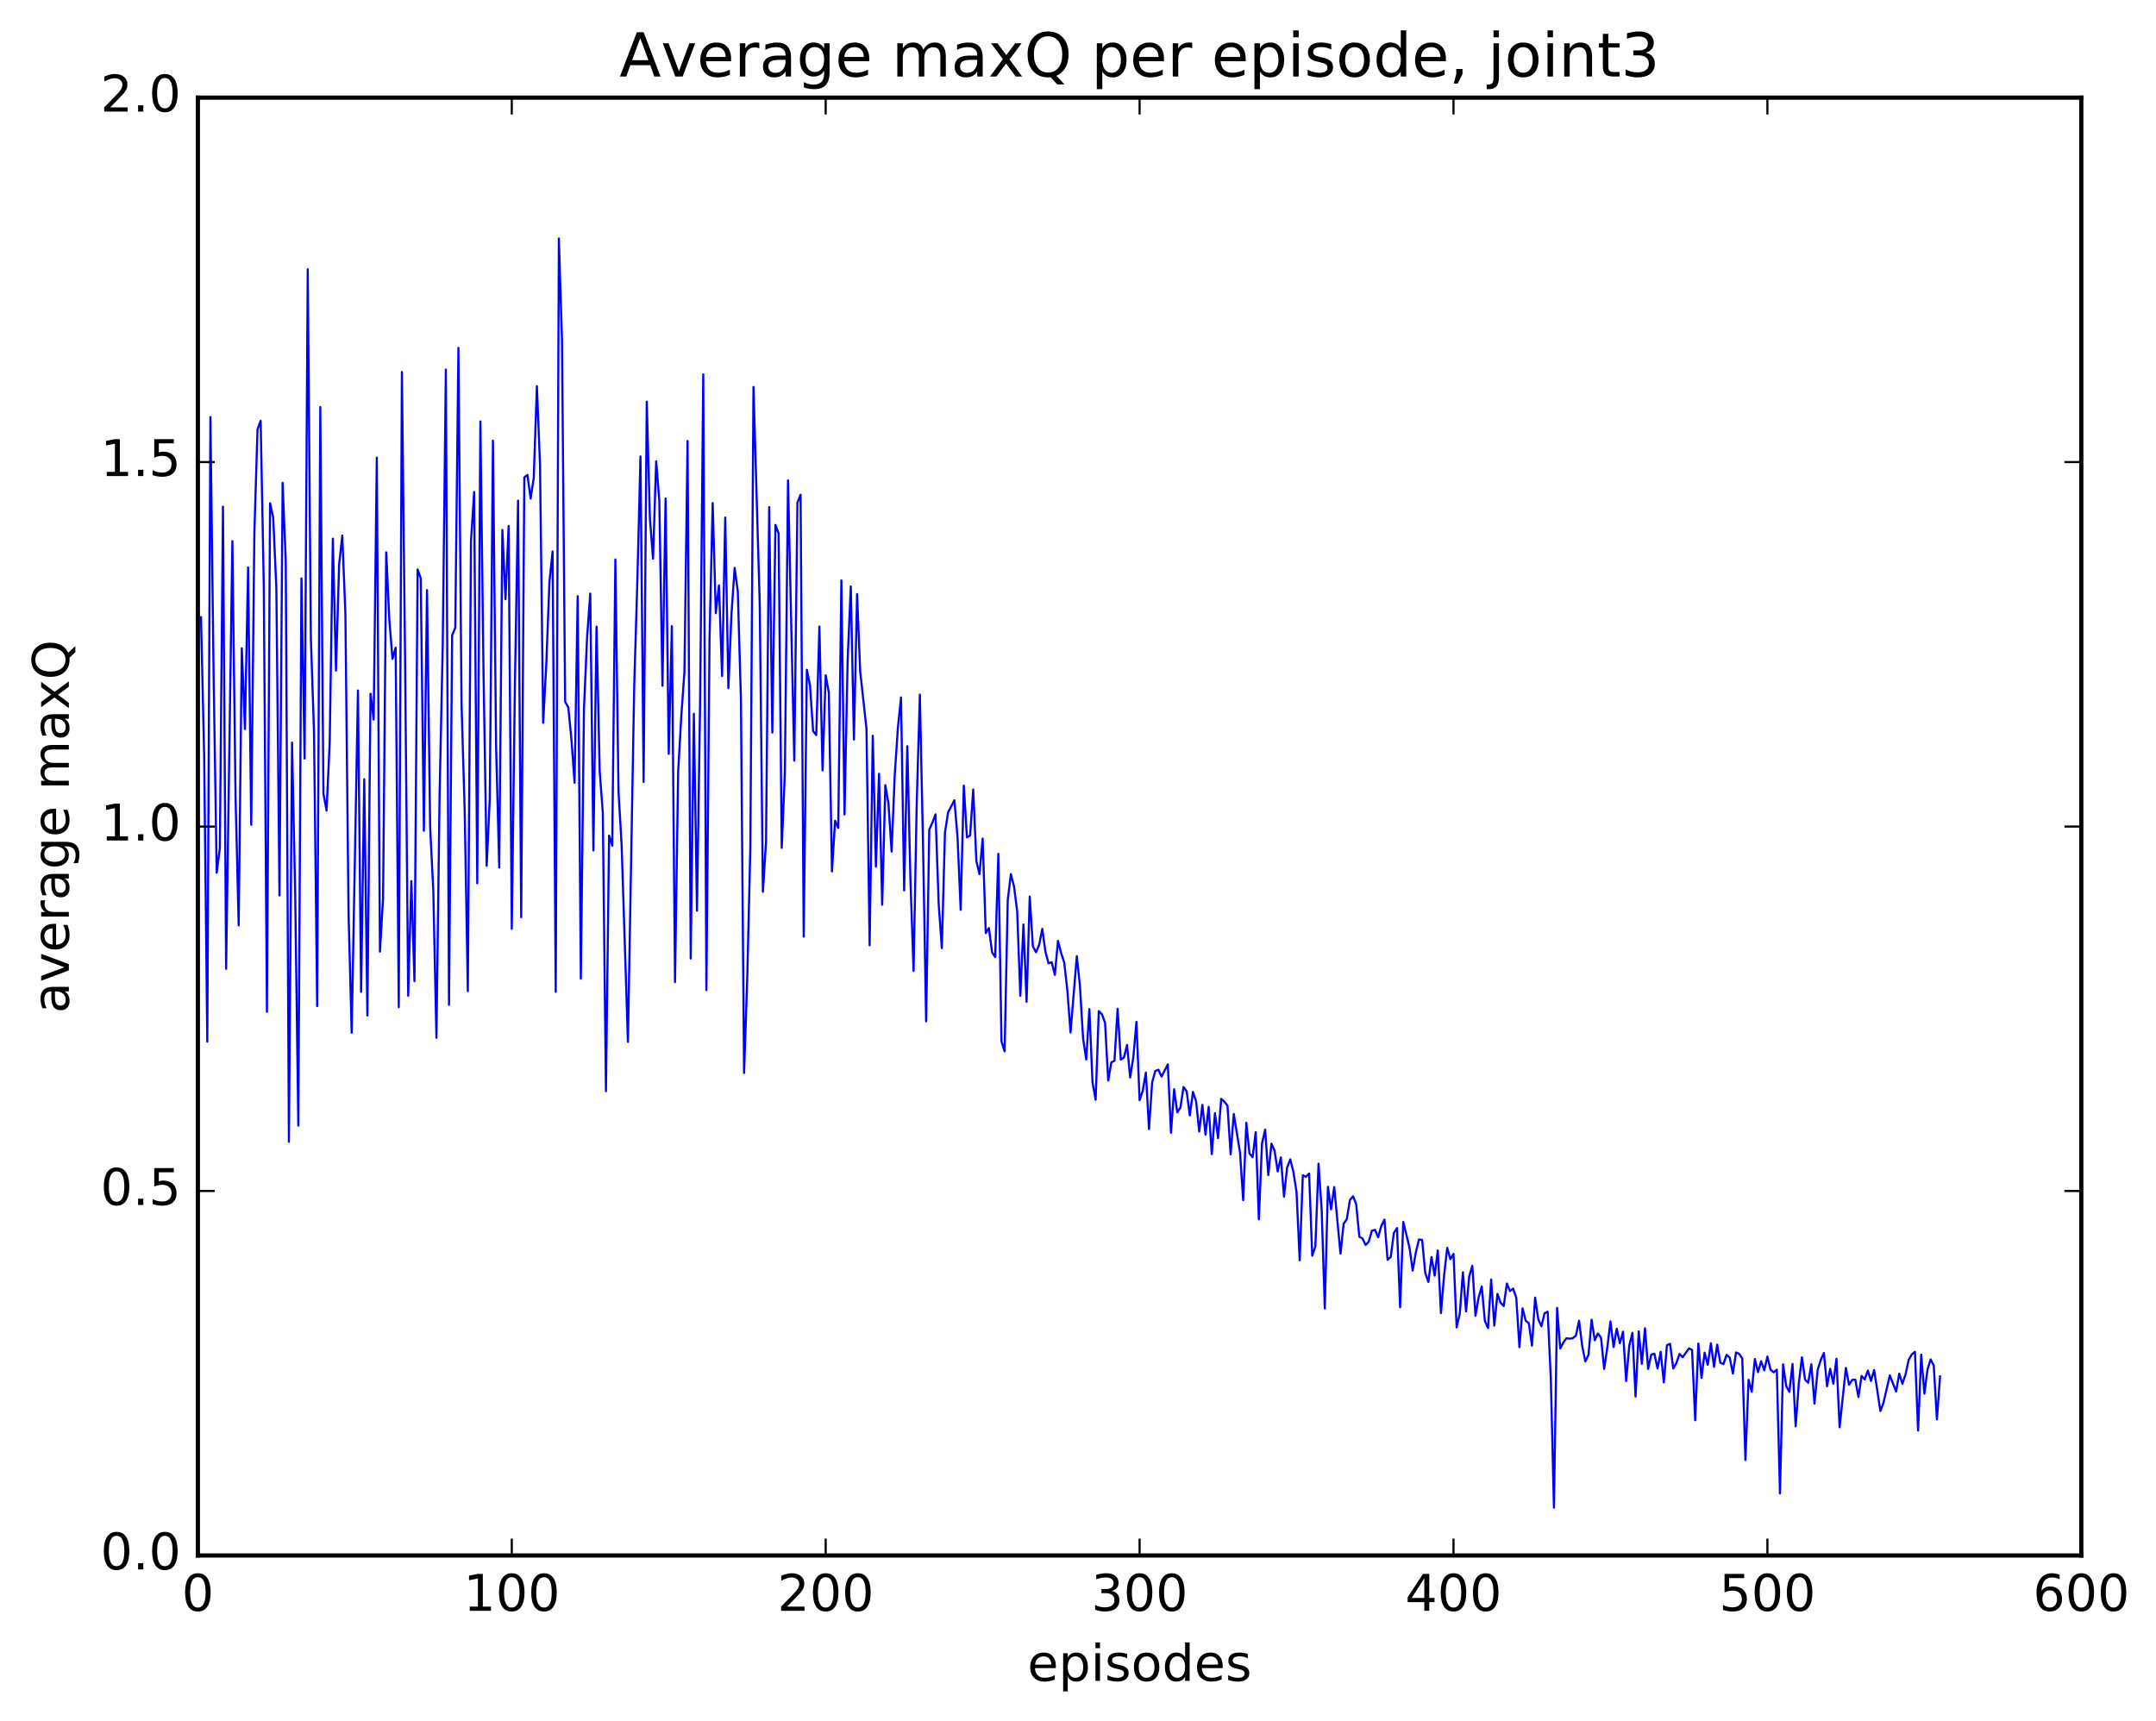 <?xml version="1.0" encoding="utf-8" standalone="no"?>
<!DOCTYPE svg PUBLIC "-//W3C//DTD SVG 1.1//EN"
  "http://www.w3.org/Graphics/SVG/1.1/DTD/svg11.dtd">
<!-- Created with matplotlib (http://matplotlib.org/) -->
<svg height="408pt" version="1.1" viewBox="0 0 511 408" width="511pt" xmlns="http://www.w3.org/2000/svg" xmlns:xlink="http://www.w3.org/1999/xlink">
 <defs>
  <style type="text/css">
*{stroke-linecap:butt;stroke-linejoin:round;stroke-miterlimit:100000;}
  </style>
 </defs>
 <g id="figure_1">
  <g id="patch_1">
   <path d="M 0 408.169 
L 511.95 408.169 
L 511.95 0 
L 0 0 
z
" style="fill:#ffffff;"/>
  </g>
  <g id="axes_1">
   <g id="patch_2">
    <path d="M 46.898 368.742 
L 493.298 368.742 
L 493.298 23.142 
L 46.898 23.142 
z
" style="fill:#ffffff;"/>
   </g>
   <g id="line2d_1">
    <path clip-path="url(#pf69f34d269)" d="M 47.642 146.33 
L 48.386 178.933 
L 49.13 246.924 
L 49.873 98.875 
L 50.617 159.076 
L 51.361 206.892 
L 52.105 201.036 
L 52.849 120.111 
L 53.593 229.669 
L 55.081 128.274 
L 55.825 188.887 
L 56.569 219.373 
L 57.313 153.695 
L 58.057 172.813 
L 58.801 134.519 
L 59.545 195.517 
L 60.289 126.192 
L 61.033 101.799 
L 61.778 99.75 
L 62.522 138.861 
L 63.266 239.878 
L 64.01 119.295 
L 64.754 122.714 
L 65.498 139.392 
L 66.242 212.263 
L 66.986 114.46 
L 67.73 133.078 
L 68.474 270.671 
L 69.218 176.041 
L 69.962 211.621 
L 70.706 266.846 
L 71.45 137.107 
L 72.194 179.827 
L 72.938 63.842 
L 73.681 151.358 
L 74.425 173.43 
L 75.169 238.519 
L 75.913 96.504 
L 76.657 188.18 
L 77.401 192.155 
L 78.145 175.984 
L 78.889 127.7 
L 79.633 158.97 
L 80.377 133.853 
L 81.121 126.954 
L 81.865 145.491 
L 82.609 216.428 
L 83.353 244.811 
L 84.841 163.69 
L 85.585 235.141 
L 86.329 184.731 
L 87.073 240.743 
L 87.817 164.462 
L 88.561 170.582 
L 89.305 108.48 
L 90.049 225.588 
L 90.793 212.912 
L 91.537 130.933 
L 92.281 147.032 
L 93.025 156.181 
L 93.769 153.518 
L 94.513 238.751 
L 95.257 88.182 
L 96.001 155.445 
L 96.746 236.052 
L 97.49 208.863 
L 98.234 232.6 
L 98.978 134.979 
L 99.722 137.109 
L 100.466 196.919 
L 101.21 139.901 
L 101.954 196.139 
L 102.698 211.183 
L 103.442 246.029 
L 104.186 188.65 
L 104.93 153.092 
L 105.674 87.606 
L 106.418 238.203 
L 107.162 150.601 
L 107.906 148.822 
L 108.65 82.471 
L 109.394 167.035 
L 110.138 192.273 
L 110.882 234.946 
L 111.626 128.381 
L 112.37 116.621 
L 113.114 209.383 
L 113.858 99.904 
L 114.602 159.463 
L 115.346 205.24 
L 116.09 189.212 
L 116.834 104.464 
L 117.578 176.707 
L 118.322 205.659 
L 119.066 125.632 
L 119.809 142.047 
L 120.553 124.662 
L 121.297 220.19 
L 122.041 162.185 
L 122.785 118.681 
L 123.529 217.422 
L 124.273 113.165 
L 125.017 112.588 
L 125.761 118.186 
L 126.505 113.316 
L 127.249 91.558 
L 127.993 110.187 
L 128.738 171.36 
L 129.482 157.39 
L 130.226 137.926 
L 130.97 130.718 
L 131.714 235.134 
L 132.458 56.538 
L 133.202 80.647 
L 133.946 166.376 
L 134.69 167.661 
L 135.434 175.245 
L 136.178 185.562 
L 136.922 141.328 
L 137.666 232.011 
L 138.41 167.972 
L 139.154 150.965 
L 139.898 140.71 
L 140.642 201.599 
L 141.386 148.543 
L 142.13 182.726 
L 142.874 192.744 
L 143.618 258.67 
L 144.362 198.088 
L 145.106 200.474 
L 145.85 132.633 
L 146.594 187.651 
L 147.338 200.418 
L 148.826 246.978 
L 150.314 162.834 
L 151.058 137.804 
L 151.802 108.197 
L 152.546 185.364 
L 153.29 95.204 
L 154.034 122.916 
L 154.778 132.452 
L 155.522 109.344 
L 156.266 118.707 
L 157.01 162.579 
L 157.754 118.166 
L 158.498 178.714 
L 159.242 148.441 
L 159.986 232.813 
L 160.73 182.938 
L 161.474 169.806 
L 162.218 159.292 
L 162.962 104.526 
L 163.706 227.231 
L 164.45 169.201 
L 165.194 215.886 
L 165.938 165.979 
L 166.681 88.749 
L 167.425 234.726 
L 168.169 151.421 
L 168.913 119.245 
L 169.657 145.36 
L 170.401 138.765 
L 171.145 160.267 
L 171.889 122.681 
L 172.633 163.149 
L 173.377 145.413 
L 174.121 134.632 
L 174.865 140.177 
L 175.609 165.674 
L 176.353 254.351 
L 177.097 232.261 
L 177.841 200.992 
L 178.585 91.732 
L 180.073 143.348 
L 180.817 211.421 
L 181.561 199.611 
L 182.305 120.213 
L 183.049 173.655 
L 183.793 124.446 
L 184.537 126.418 
L 185.281 200.992 
L 186.025 183.132 
L 186.769 113.873 
L 188.257 180.3 
L 189.001 119.15 
L 189.745 117.282 
L 190.489 222.05 
L 191.233 158.764 
L 191.977 162.449 
L 192.721 173.317 
L 193.465 174.262 
L 194.209 148.515 
L 194.953 182.637 
L 195.697 160.079 
L 196.441 164.191 
L 197.185 206.578 
L 197.929 194.571 
L 198.673 196.269 
L 199.417 137.593 
L 200.161 193.092 
L 200.905 156.336 
L 201.649 139.024 
L 202.393 175.305 
L 203.137 140.817 
L 203.881 159.207 
L 205.369 172.759 
L 206.113 224.085 
L 206.857 174.405 
L 207.601 205.444 
L 208.345 183.424 
L 209.089 214.461 
L 209.833 186.125 
L 210.577 190.486 
L 211.321 201.879 
L 212.065 183.714 
L 212.81 172.535 
L 213.554 165.34 
L 214.298 211.083 
L 215.042 176.895 
L 215.786 208.529 
L 216.53 230.172 
L 217.274 190.493 
L 218.018 164.646 
L 218.762 199.633 
L 219.506 242.119 
L 220.25 196.669 
L 220.994 195.006 
L 221.738 193.057 
L 222.482 214.346 
L 223.226 224.765 
L 223.97 197.364 
L 224.714 192.584 
L 226.202 189.711 
L 226.946 198.413 
L 227.69 215.683 
L 228.434 186.228 
L 229.178 198.518 
L 229.922 198.073 
L 230.666 187.15 
L 231.41 204.129 
L 232.154 207.234 
L 232.898 198.795 
L 233.642 221.204 
L 234.386 220.002 
L 235.13 225.754 
L 235.874 226.87 
L 236.618 202.397 
L 237.362 246.844 
L 238.106 249.242 
L 238.85 213.35 
L 239.594 207.214 
L 240.338 210.157 
L 241.082 215.992 
L 241.826 236.061 
L 242.57 219.156 
L 243.314 237.507 
L 244.058 212.555 
L 244.802 224.345 
L 245.546 225.734 
L 246.29 224.002 
L 247.034 220.197 
L 247.778 225.583 
L 248.522 228.373 
L 249.266 228.091 
L 250.01 231.104 
L 250.754 223.024 
L 251.498 225.913 
L 252.242 228.201 
L 252.986 234.913 
L 253.73 244.749 
L 255.218 226.663 
L 255.962 233.737 
L 256.705 246.197 
L 257.45 251.175 
L 258.193 239.209 
L 258.938 256.541 
L 259.682 260.706 
L 260.425 239.694 
L 261.17 240.453 
L 261.913 242.448 
L 262.658 256.165 
L 263.401 251.848 
L 264.146 251.457 
L 264.889 239.15 
L 265.634 251.18 
L 266.377 250.738 
L 267.122 247.706 
L 267.865 255.42 
L 268.61 250.624 
L 269.353 242.248 
L 270.098 260.807 
L 270.841 258.599 
L 271.586 254.265 
L 272.329 267.65 
L 273.074 256.581 
L 273.817 253.898 
L 274.562 253.599 
L 275.305 255.212 
L 276.793 252.309 
L 277.538 268.541 
L 278.281 258.204 
L 279.026 263.688 
L 279.769 262.573 
L 280.514 257.694 
L 281.257 258.715 
L 282.002 264.41 
L 282.745 258.849 
L 283.49 261.077 
L 284.233 268.239 
L 284.978 261.915 
L 285.721 268.994 
L 286.466 262.398 
L 287.209 273.604 
L 287.954 263.884 
L 288.697 269.808 
L 289.442 260.487 
L 290.185 261.168 
L 290.93 262.108 
L 291.673 273.647 
L 292.418 264.08 
L 293.906 273.26 
L 294.649 284.504 
L 295.394 266.16 
L 296.137 273.443 
L 296.882 274.33 
L 297.625 268.372 
L 298.37 289.062 
L 299.113 271.075 
L 299.858 267.791 
L 300.601 278.568 
L 301.346 271.119 
L 302.089 272.765 
L 302.834 277.701 
L 303.577 274.368 
L 304.322 283.676 
L 305.065 276.77 
L 305.81 274.835 
L 306.553 277.82 
L 307.298 282.612 
L 308.041 298.756 
L 308.786 278.605 
L 309.529 278.973 
L 310.274 278.193 
L 311.017 297.684 
L 311.762 295.473 
L 312.505 275.854 
L 313.25 286.757 
L 313.993 310.18 
L 314.738 281.338 
L 315.481 286.675 
L 316.226 281.4 
L 317.714 297.199 
L 318.457 290.121 
L 319.202 289.039 
L 319.945 284.495 
L 320.69 283.585 
L 321.433 285.452 
L 322.178 293.173 
L 322.921 293.593 
L 323.666 295.144 
L 324.409 294.356 
L 325.154 291.755 
L 325.897 291.543 
L 326.642 293.296 
L 327.385 290.64 
L 328.13 289.107 
L 328.873 298.662 
L 329.618 297.987 
L 330.361 292.292 
L 331.106 291.119 
L 331.849 309.897 
L 332.594 289.655 
L 334.082 295.835 
L 334.825 301.207 
L 335.57 296.924 
L 336.313 293.824 
L 337.058 293.937 
L 337.801 301.758 
L 338.546 303.895 
L 339.289 298.002 
L 340.034 302.402 
L 340.777 296.428 
L 341.522 311.293 
L 342.265 302.384 
L 343.01 295.796 
L 343.753 298.5 
L 344.498 297.248 
L 345.241 314.674 
L 345.986 311.43 
L 346.729 301.611 
L 347.474 310.885 
L 348.217 302.605 
L 348.962 300.061 
L 349.705 311.914 
L 350.45 307.605 
L 351.193 304.972 
L 351.938 313.154 
L 352.682 314.819 
L 353.425 303.329 
L 354.17 314.258 
L 354.913 306.727 
L 355.658 308.814 
L 356.401 309.611 
L 357.146 304.268 
L 357.889 306.067 
L 358.634 305.478 
L 359.377 307.667 
L 360.122 319.369 
L 360.865 310.158 
L 361.61 313.091 
L 362.353 313.674 
L 363.098 319.012 
L 363.841 307.612 
L 364.586 312.732 
L 365.329 314.405 
L 366.074 311.34 
L 366.817 310.943 
L 367.562 326.698 
L 368.305 357.406 
L 369.05 310.049 
L 369.793 319.667 
L 370.538 318.237 
L 371.281 317.241 
L 372.026 317.354 
L 372.769 317.224 
L 373.514 316.604 
L 374.257 313.093 
L 375.002 319.115 
L 375.745 322.749 
L 376.49 321.2 
L 377.233 312.867 
L 377.978 317.727 
L 378.721 316.123 
L 379.466 317.122 
L 380.209 324.508 
L 380.954 319.439 
L 381.697 313.259 
L 382.442 319.343 
L 383.185 315.008 
L 383.93 318.454 
L 384.673 315.688 
L 385.418 327.392 
L 386.161 318.966 
L 386.906 315.968 
L 387.649 331.064 
L 388.394 315.612 
L 389.137 323.298 
L 389.882 314.893 
L 390.625 324.512 
L 391.37 321.116 
L 392.113 320.923 
L 392.858 324.409 
L 393.601 320.457 
L 394.346 327.729 
L 395.089 318.885 
L 395.834 318.573 
L 396.577 324.425 
L 397.322 323.147 
L 398.065 320.972 
L 398.81 321.744 
L 400.298 319.658 
L 401.041 320.011 
L 401.786 336.677 
L 402.529 318.495 
L 403.274 326.635 
L 404.017 320.663 
L 404.762 323.541 
L 405.505 318.433 
L 406.25 324.011 
L 406.993 318.753 
L 407.738 323.045 
L 408.481 323.354 
L 409.226 321.175 
L 409.969 321.849 
L 410.714 325.624 
L 411.457 320.619 
L 412.202 320.938 
L 412.945 322.051 
L 413.69 346.103 
L 414.433 327.101 
L 415.178 329.939 
L 415.921 322.17 
L 416.666 325.28 
L 417.409 322.707 
L 418.154 324.85 
L 418.897 321.583 
L 419.642 324.695 
L 420.385 325.325 
L 421.13 324.689 
L 421.873 354.042 
L 422.618 323.432 
L 423.361 328.602 
L 424.106 329.975 
L 424.849 323.333 
L 425.594 338.125 
L 426.337 327.965 
L 427.082 321.745 
L 427.825 327.04 
L 428.57 327.806 
L 429.313 323.408 
L 430.058 332.739 
L 430.801 324.774 
L 431.546 322.406 
L 432.289 320.717 
L 433.034 328.624 
L 433.777 324.478 
L 434.522 328.02 
L 435.265 322.107 
L 436.01 338.342 
L 437.498 324.286 
L 438.241 328.274 
L 438.986 327.132 
L 439.729 327.044 
L 440.474 331.18 
L 441.217 326.175 
L 441.962 327.016 
L 442.705 324.89 
L 443.45 327.372 
L 444.193 324.774 
L 445.682 334.495 
L 446.425 332.491 
L 447.913 326.035 
L 449.401 329.889 
L 450.146 325.616 
L 450.889 328.056 
L 451.634 325.83 
L 452.377 322.376 
L 453.122 321.081 
L 453.865 320.467 
L 454.61 339.146 
L 455.353 321.125 
L 456.098 330.385 
L 456.841 324.69 
L 457.586 322.246 
L 458.329 323.731 
L 459.074 336.484 
L 459.817 326.287 
L 459.817 326.287 
" style="fill:none;stroke:#0000ff;stroke-linecap:square;stroke-width:0.5;"/>
   </g>
   <g id="patch_3">
    <path d="M 46.898 368.742 
L 46.898 23.142 
" style="fill:none;stroke:#000000;stroke-linecap:square;stroke-linejoin:miter;"/>
   </g>
   <g id="patch_4">
    <path d="M 493.298 368.742 
L 493.298 23.142 
" style="fill:none;stroke:#000000;stroke-linecap:square;stroke-linejoin:miter;"/>
   </g>
   <g id="patch_5">
    <path d="M 46.898 368.742 
L 493.298 368.742 
" style="fill:none;stroke:#000000;stroke-linecap:square;stroke-linejoin:miter;"/>
   </g>
   <g id="patch_6">
    <path d="M 46.898 23.142 
L 493.298 23.142 
" style="fill:none;stroke:#000000;stroke-linecap:square;stroke-linejoin:miter;"/>
   </g>
   <g id="matplotlib.axis_1">
    <g id="xtick_1">
     <g id="line2d_2">
      <defs>
       <path d="M 0 0 
L 0 -4 
" id="m9d87db757b" style="stroke:#000000;stroke-width:0.5;"/>
      </defs>
      <g>
       <use style="stroke:#000000;stroke-width:0.5;" x="46.898" xlink:href="#m9d87db757b" y="368.742"/>
      </g>
     </g>
     <g id="line2d_3">
      <defs>
       <path d="M 0 0 
L 0 4 
" id="m8c5d1de05a" style="stroke:#000000;stroke-width:0.5;"/>
      </defs>
      <g>
       <use style="stroke:#000000;stroke-width:0.5;" x="46.898" xlink:href="#m8c5d1de05a" y="23.142"/>
      </g>
     </g>
     <g id="text_1">
      <!-- 0 -->
      <defs>
       <path d="M 31.781 66.406 
Q 24.172 66.406 20.328 58.906 
Q 16.5 51.422 16.5 36.375 
Q 16.5 21.391 20.328 13.891 
Q 24.172 6.391 31.781 6.391 
Q 39.453 6.391 43.281 13.891 
Q 47.125 21.391 47.125 36.375 
Q 47.125 51.422 43.281 58.906 
Q 39.453 66.406 31.781 66.406 
M 31.781 74.219 
Q 44.047 74.219 50.516 64.516 
Q 56.984 54.828 56.984 36.375 
Q 56.984 17.969 50.516 8.266 
Q 44.047 -1.422 31.781 -1.422 
Q 19.531 -1.422 13.062 8.266 
Q 6.594 17.969 6.594 36.375 
Q 6.594 54.828 13.062 64.516 
Q 19.531 74.219 31.781 74.219 
" id="BitstreamVeraSans-Roman-30"/>
      </defs>
      <g transform="translate(43.08 381.86)scale(0.12 -0.12)">
       <use xlink:href="#BitstreamVeraSans-Roman-30"/>
      </g>
     </g>
    </g>
    <g id="xtick_2">
     <g id="line2d_4">
      <g>
       <use style="stroke:#000000;stroke-width:0.5;" x="121.297" xlink:href="#m9d87db757b" y="368.742"/>
      </g>
     </g>
     <g id="line2d_5">
      <g>
       <use style="stroke:#000000;stroke-width:0.5;" x="121.297" xlink:href="#m8c5d1de05a" y="23.142"/>
      </g>
     </g>
     <g id="text_2">
      <!-- 100 -->
      <defs>
       <path d="M 12.406 8.297 
L 28.516 8.297 
L 28.516 63.922 
L 10.984 60.406 
L 10.984 69.391 
L 28.422 72.906 
L 38.281 72.906 
L 38.281 8.297 
L 54.391 8.297 
L 54.391 0 
L 12.406 0 
z
" id="BitstreamVeraSans-Roman-31"/>
      </defs>
      <g transform="translate(109.845 381.86)scale(0.12 -0.12)">
       <use xlink:href="#BitstreamVeraSans-Roman-31"/>
       <use x="63.623" xlink:href="#BitstreamVeraSans-Roman-30"/>
       <use x="127.246" xlink:href="#BitstreamVeraSans-Roman-30"/>
      </g>
     </g>
    </g>
    <g id="xtick_3">
     <g id="line2d_6">
      <g>
       <use style="stroke:#000000;stroke-width:0.5;" x="195.697" xlink:href="#m9d87db757b" y="368.742"/>
      </g>
     </g>
     <g id="line2d_7">
      <g>
       <use style="stroke:#000000;stroke-width:0.5;" x="195.697" xlink:href="#m8c5d1de05a" y="23.142"/>
      </g>
     </g>
     <g id="text_3">
      <!-- 200 -->
      <defs>
       <path d="M 19.188 8.297 
L 53.609 8.297 
L 53.609 0 
L 7.328 0 
L 7.328 8.297 
Q 12.938 14.109 22.625 23.891 
Q 32.328 33.688 34.812 36.531 
Q 39.547 41.844 41.422 45.531 
Q 43.312 49.219 43.312 52.781 
Q 43.312 58.594 39.234 62.25 
Q 35.156 65.922 28.609 65.922 
Q 23.969 65.922 18.812 64.312 
Q 13.672 62.703 7.812 59.422 
L 7.812 69.391 
Q 13.766 71.781 18.938 73 
Q 24.125 74.219 28.422 74.219 
Q 39.75 74.219 46.484 68.547 
Q 53.219 62.891 53.219 53.422 
Q 53.219 48.922 51.531 44.891 
Q 49.859 40.875 45.406 35.406 
Q 44.188 33.984 37.641 27.219 
Q 31.109 20.453 19.188 8.297 
" id="BitstreamVeraSans-Roman-32"/>
      </defs>
      <g transform="translate(184.245 381.86)scale(0.12 -0.12)">
       <use xlink:href="#BitstreamVeraSans-Roman-32"/>
       <use x="63.623" xlink:href="#BitstreamVeraSans-Roman-30"/>
       <use x="127.246" xlink:href="#BitstreamVeraSans-Roman-30"/>
      </g>
     </g>
    </g>
    <g id="xtick_4">
     <g id="line2d_8">
      <g>
       <use style="stroke:#000000;stroke-width:0.5;" x="270.098" xlink:href="#m9d87db757b" y="368.742"/>
      </g>
     </g>
     <g id="line2d_9">
      <g>
       <use style="stroke:#000000;stroke-width:0.5;" x="270.098" xlink:href="#m8c5d1de05a" y="23.142"/>
      </g>
     </g>
     <g id="text_4">
      <!-- 300 -->
      <defs>
       <path d="M 40.578 39.312 
Q 47.656 37.797 51.625 33 
Q 55.609 28.219 55.609 21.188 
Q 55.609 10.406 48.188 4.484 
Q 40.766 -1.422 27.094 -1.422 
Q 22.516 -1.422 17.656 -0.516 
Q 12.797 0.391 7.625 2.203 
L 7.625 11.719 
Q 11.719 9.328 16.594 8.109 
Q 21.484 6.891 26.812 6.891 
Q 36.078 6.891 40.938 10.547 
Q 45.797 14.203 45.797 21.188 
Q 45.797 27.641 41.281 31.266 
Q 36.766 34.906 28.719 34.906 
L 20.219 34.906 
L 20.219 43.016 
L 29.109 43.016 
Q 36.375 43.016 40.234 45.922 
Q 44.094 48.828 44.094 54.297 
Q 44.094 59.906 40.109 62.906 
Q 36.141 65.922 28.719 65.922 
Q 24.656 65.922 20.016 65.031 
Q 15.375 64.156 9.812 62.312 
L 9.812 71.094 
Q 15.438 72.656 20.344 73.438 
Q 25.25 74.219 29.594 74.219 
Q 40.828 74.219 47.359 69.109 
Q 53.906 64.016 53.906 55.328 
Q 53.906 49.266 50.438 45.094 
Q 46.969 40.922 40.578 39.312 
" id="BitstreamVeraSans-Roman-33"/>
      </defs>
      <g transform="translate(258.645 381.86)scale(0.12 -0.12)">
       <use xlink:href="#BitstreamVeraSans-Roman-33"/>
       <use x="63.623" xlink:href="#BitstreamVeraSans-Roman-30"/>
       <use x="127.246" xlink:href="#BitstreamVeraSans-Roman-30"/>
      </g>
     </g>
    </g>
    <g id="xtick_5">
     <g id="line2d_10">
      <g>
       <use style="stroke:#000000;stroke-width:0.5;" x="344.498" xlink:href="#m9d87db757b" y="368.742"/>
      </g>
     </g>
     <g id="line2d_11">
      <g>
       <use style="stroke:#000000;stroke-width:0.5;" x="344.498" xlink:href="#m8c5d1de05a" y="23.142"/>
      </g>
     </g>
     <g id="text_5">
      <!-- 400 -->
      <defs>
       <path d="M 37.797 64.312 
L 12.891 25.391 
L 37.797 25.391 
z
M 35.203 72.906 
L 47.609 72.906 
L 47.609 25.391 
L 58.016 25.391 
L 58.016 17.188 
L 47.609 17.188 
L 47.609 0 
L 37.797 0 
L 37.797 17.188 
L 4.891 17.188 
L 4.891 26.703 
z
" id="BitstreamVeraSans-Roman-34"/>
      </defs>
      <g transform="translate(333.045 381.86)scale(0.12 -0.12)">
       <use xlink:href="#BitstreamVeraSans-Roman-34"/>
       <use x="63.623" xlink:href="#BitstreamVeraSans-Roman-30"/>
       <use x="127.246" xlink:href="#BitstreamVeraSans-Roman-30"/>
      </g>
     </g>
    </g>
    <g id="xtick_6">
     <g id="line2d_12">
      <g>
       <use style="stroke:#000000;stroke-width:0.5;" x="418.897" xlink:href="#m9d87db757b" y="368.742"/>
      </g>
     </g>
     <g id="line2d_13">
      <g>
       <use style="stroke:#000000;stroke-width:0.5;" x="418.897" xlink:href="#m8c5d1de05a" y="23.142"/>
      </g>
     </g>
     <g id="text_6">
      <!-- 500 -->
      <defs>
       <path d="M 10.797 72.906 
L 49.516 72.906 
L 49.516 64.594 
L 19.828 64.594 
L 19.828 46.734 
Q 21.969 47.469 24.109 47.828 
Q 26.266 48.188 28.422 48.188 
Q 40.625 48.188 47.75 41.5 
Q 54.891 34.812 54.891 23.391 
Q 54.891 11.625 47.562 5.094 
Q 40.234 -1.422 26.906 -1.422 
Q 22.312 -1.422 17.547 -0.641 
Q 12.797 0.141 7.719 1.703 
L 7.719 11.625 
Q 12.109 9.234 16.797 8.062 
Q 21.484 6.891 26.703 6.891 
Q 35.156 6.891 40.078 11.328 
Q 45.016 15.766 45.016 23.391 
Q 45.016 31 40.078 35.438 
Q 35.156 39.891 26.703 39.891 
Q 22.75 39.891 18.812 39.016 
Q 14.891 38.141 10.797 36.281 
z
" id="BitstreamVeraSans-Roman-35"/>
      </defs>
      <g transform="translate(407.445 381.86)scale(0.12 -0.12)">
       <use xlink:href="#BitstreamVeraSans-Roman-35"/>
       <use x="63.623" xlink:href="#BitstreamVeraSans-Roman-30"/>
       <use x="127.246" xlink:href="#BitstreamVeraSans-Roman-30"/>
      </g>
     </g>
    </g>
    <g id="xtick_7">
     <g id="line2d_14">
      <g>
       <use style="stroke:#000000;stroke-width:0.5;" x="493.298" xlink:href="#m9d87db757b" y="368.742"/>
      </g>
     </g>
     <g id="line2d_15">
      <g>
       <use style="stroke:#000000;stroke-width:0.5;" x="493.298" xlink:href="#m8c5d1de05a" y="23.142"/>
      </g>
     </g>
     <g id="text_7">
      <!-- 600 -->
      <defs>
       <path d="M 33.016 40.375 
Q 26.375 40.375 22.484 35.828 
Q 18.609 31.297 18.609 23.391 
Q 18.609 15.531 22.484 10.953 
Q 26.375 6.391 33.016 6.391 
Q 39.656 6.391 43.531 10.953 
Q 47.406 15.531 47.406 23.391 
Q 47.406 31.297 43.531 35.828 
Q 39.656 40.375 33.016 40.375 
M 52.594 71.297 
L 52.594 62.312 
Q 48.875 64.062 45.094 64.984 
Q 41.312 65.922 37.594 65.922 
Q 27.828 65.922 22.672 59.328 
Q 17.531 52.734 16.797 39.406 
Q 19.672 43.656 24.016 45.922 
Q 28.375 48.188 33.594 48.188 
Q 44.578 48.188 50.953 41.516 
Q 57.328 34.859 57.328 23.391 
Q 57.328 12.156 50.688 5.359 
Q 44.047 -1.422 33.016 -1.422 
Q 20.359 -1.422 13.672 8.266 
Q 6.984 17.969 6.984 36.375 
Q 6.984 53.656 15.188 63.938 
Q 23.391 74.219 37.203 74.219 
Q 40.922 74.219 44.703 73.484 
Q 48.484 72.75 52.594 71.297 
" id="BitstreamVeraSans-Roman-36"/>
      </defs>
      <g transform="translate(481.845 381.86)scale(0.12 -0.12)">
       <use xlink:href="#BitstreamVeraSans-Roman-36"/>
       <use x="63.623" xlink:href="#BitstreamVeraSans-Roman-30"/>
       <use x="127.246" xlink:href="#BitstreamVeraSans-Roman-30"/>
      </g>
     </g>
    </g>
    <g id="text_8">
     <!-- episodes -->
     <defs>
      <path d="M 9.422 54.688 
L 18.406 54.688 
L 18.406 0 
L 9.422 0 
z
M 9.422 75.984 
L 18.406 75.984 
L 18.406 64.594 
L 9.422 64.594 
z
" id="BitstreamVeraSans-Roman-69"/>
      <path d="M 44.281 53.078 
L 44.281 44.578 
Q 40.484 46.531 36.375 47.5 
Q 32.281 48.484 27.875 48.484 
Q 21.188 48.484 17.844 46.438 
Q 14.5 44.391 14.5 40.281 
Q 14.5 37.156 16.891 35.375 
Q 19.281 33.594 26.516 31.984 
L 29.594 31.297 
Q 39.156 29.25 43.188 25.516 
Q 47.219 21.781 47.219 15.094 
Q 47.219 7.469 41.188 3.016 
Q 35.156 -1.422 24.609 -1.422 
Q 20.219 -1.422 15.453 -0.562 
Q 10.688 0.297 5.422 2 
L 5.422 11.281 
Q 10.406 8.688 15.234 7.391 
Q 20.062 6.109 24.812 6.109 
Q 31.156 6.109 34.562 8.281 
Q 37.984 10.453 37.984 14.406 
Q 37.984 18.062 35.516 20.016 
Q 33.062 21.969 24.703 23.781 
L 21.578 24.516 
Q 13.234 26.266 9.516 29.906 
Q 5.812 33.547 5.812 39.891 
Q 5.812 47.609 11.281 51.797 
Q 16.75 56 26.812 56 
Q 31.781 56 36.172 55.266 
Q 40.578 54.547 44.281 53.078 
" id="BitstreamVeraSans-Roman-73"/>
      <path d="M 18.109 8.203 
L 18.109 -20.797 
L 9.078 -20.797 
L 9.078 54.688 
L 18.109 54.688 
L 18.109 46.391 
Q 20.953 51.266 25.266 53.625 
Q 29.594 56 35.594 56 
Q 45.562 56 51.781 48.094 
Q 58.016 40.188 58.016 27.297 
Q 58.016 14.406 51.781 6.484 
Q 45.562 -1.422 35.594 -1.422 
Q 29.594 -1.422 25.266 0.953 
Q 20.953 3.328 18.109 8.203 
M 48.688 27.297 
Q 48.688 37.203 44.609 42.844 
Q 40.531 48.484 33.406 48.484 
Q 26.266 48.484 22.188 42.844 
Q 18.109 37.203 18.109 27.297 
Q 18.109 17.391 22.188 11.75 
Q 26.266 6.109 33.406 6.109 
Q 40.531 6.109 44.609 11.75 
Q 48.688 17.391 48.688 27.297 
" id="BitstreamVeraSans-Roman-70"/>
      <path d="M 30.609 48.391 
Q 23.391 48.391 19.188 42.75 
Q 14.984 37.109 14.984 27.297 
Q 14.984 17.484 19.156 11.844 
Q 23.344 6.203 30.609 6.203 
Q 37.797 6.203 41.984 11.859 
Q 46.188 17.531 46.188 27.297 
Q 46.188 37.016 41.984 42.703 
Q 37.797 48.391 30.609 48.391 
M 30.609 56 
Q 42.328 56 49.016 48.375 
Q 55.719 40.766 55.719 27.297 
Q 55.719 13.875 49.016 6.219 
Q 42.328 -1.422 30.609 -1.422 
Q 18.844 -1.422 12.172 6.219 
Q 5.516 13.875 5.516 27.297 
Q 5.516 40.766 12.172 48.375 
Q 18.844 56 30.609 56 
" id="BitstreamVeraSans-Roman-6f"/>
      <path d="M 56.203 29.594 
L 56.203 25.203 
L 14.891 25.203 
Q 15.484 15.922 20.484 11.062 
Q 25.484 6.203 34.422 6.203 
Q 39.594 6.203 44.453 7.469 
Q 49.312 8.734 54.109 11.281 
L 54.109 2.781 
Q 49.266 0.734 44.188 -0.344 
Q 39.109 -1.422 33.891 -1.422 
Q 20.797 -1.422 13.156 6.188 
Q 5.516 13.812 5.516 26.812 
Q 5.516 40.234 12.766 48.109 
Q 20.016 56 32.328 56 
Q 43.359 56 49.781 48.891 
Q 56.203 41.797 56.203 29.594 
M 47.219 32.234 
Q 47.125 39.594 43.094 43.984 
Q 39.062 48.391 32.422 48.391 
Q 24.906 48.391 20.391 44.141 
Q 15.875 39.891 15.188 32.172 
z
" id="BitstreamVeraSans-Roman-65"/>
      <path d="M 45.406 46.391 
L 45.406 75.984 
L 54.391 75.984 
L 54.391 0 
L 45.406 0 
L 45.406 8.203 
Q 42.578 3.328 38.25 0.953 
Q 33.938 -1.422 27.875 -1.422 
Q 17.969 -1.422 11.734 6.484 
Q 5.516 14.406 5.516 27.297 
Q 5.516 40.188 11.734 48.094 
Q 17.969 56 27.875 56 
Q 33.938 56 38.25 53.625 
Q 42.578 51.266 45.406 46.391 
M 14.797 27.297 
Q 14.797 17.391 18.875 11.75 
Q 22.953 6.109 30.078 6.109 
Q 37.203 6.109 41.297 11.75 
Q 45.406 17.391 45.406 27.297 
Q 45.406 37.203 41.297 42.844 
Q 37.203 48.484 30.078 48.484 
Q 22.953 48.484 18.875 42.844 
Q 14.797 37.203 14.797 27.297 
" id="BitstreamVeraSans-Roman-64"/>
     </defs>
     <g transform="translate(243.506 398.474)scale(0.12 -0.12)">
      <use xlink:href="#BitstreamVeraSans-Roman-65"/>
      <use x="61.523" xlink:href="#BitstreamVeraSans-Roman-70"/>
      <use x="125.0" xlink:href="#BitstreamVeraSans-Roman-69"/>
      <use x="152.783" xlink:href="#BitstreamVeraSans-Roman-73"/>
      <use x="204.883" xlink:href="#BitstreamVeraSans-Roman-6f"/>
      <use x="266.064" xlink:href="#BitstreamVeraSans-Roman-64"/>
      <use x="329.541" xlink:href="#BitstreamVeraSans-Roman-65"/>
      <use x="391.064" xlink:href="#BitstreamVeraSans-Roman-73"/>
     </g>
    </g>
   </g>
   <g id="matplotlib.axis_2">
    <g id="ytick_1">
     <g id="line2d_16">
      <defs>
       <path d="M 0 0 
L 4 0 
" id="m4fe4fb6a6a" style="stroke:#000000;stroke-width:0.5;"/>
      </defs>
      <g>
       <use style="stroke:#000000;stroke-width:0.5;" x="46.898" xlink:href="#m4fe4fb6a6a" y="368.742"/>
      </g>
     </g>
     <g id="line2d_17">
      <defs>
       <path d="M 0 0 
L -4 0 
" id="m0cb94e287c" style="stroke:#000000;stroke-width:0.5;"/>
      </defs>
      <g>
       <use style="stroke:#000000;stroke-width:0.5;" x="493.298" xlink:href="#m0cb94e287c" y="368.742"/>
      </g>
     </g>
     <g id="text_9">
      <!-- 0.0 -->
      <defs>
       <path d="M 10.688 12.406 
L 21 12.406 
L 21 0 
L 10.688 0 
z
" id="BitstreamVeraSans-Roman-2e"/>
      </defs>
      <g transform="translate(23.814 372.053)scale(0.12 -0.12)">
       <use xlink:href="#BitstreamVeraSans-Roman-30"/>
       <use x="63.623" xlink:href="#BitstreamVeraSans-Roman-2e"/>
       <use x="95.41" xlink:href="#BitstreamVeraSans-Roman-30"/>
      </g>
     </g>
    </g>
    <g id="ytick_2">
     <g id="line2d_18">
      <g>
       <use style="stroke:#000000;stroke-width:0.5;" x="46.898" xlink:href="#m4fe4fb6a6a" y="282.342"/>
      </g>
     </g>
     <g id="line2d_19">
      <g>
       <use style="stroke:#000000;stroke-width:0.5;" x="493.298" xlink:href="#m0cb94e287c" y="282.342"/>
      </g>
     </g>
     <g id="text_10">
      <!-- 0.5 -->
      <g transform="translate(23.814 285.653)scale(0.12 -0.12)">
       <use xlink:href="#BitstreamVeraSans-Roman-30"/>
       <use x="63.623" xlink:href="#BitstreamVeraSans-Roman-2e"/>
       <use x="95.41" xlink:href="#BitstreamVeraSans-Roman-35"/>
      </g>
     </g>
    </g>
    <g id="ytick_3">
     <g id="line2d_20">
      <g>
       <use style="stroke:#000000;stroke-width:0.5;" x="46.898" xlink:href="#m4fe4fb6a6a" y="195.942"/>
      </g>
     </g>
     <g id="line2d_21">
      <g>
       <use style="stroke:#000000;stroke-width:0.5;" x="493.298" xlink:href="#m0cb94e287c" y="195.942"/>
      </g>
     </g>
     <g id="text_11">
      <!-- 1.0 -->
      <g transform="translate(23.814 199.253)scale(0.12 -0.12)">
       <use xlink:href="#BitstreamVeraSans-Roman-31"/>
       <use x="63.623" xlink:href="#BitstreamVeraSans-Roman-2e"/>
       <use x="95.41" xlink:href="#BitstreamVeraSans-Roman-30"/>
      </g>
     </g>
    </g>
    <g id="ytick_4">
     <g id="line2d_22">
      <g>
       <use style="stroke:#000000;stroke-width:0.5;" x="46.898" xlink:href="#m4fe4fb6a6a" y="109.542"/>
      </g>
     </g>
     <g id="line2d_23">
      <g>
       <use style="stroke:#000000;stroke-width:0.5;" x="493.298" xlink:href="#m0cb94e287c" y="109.542"/>
      </g>
     </g>
     <g id="text_12">
      <!-- 1.5 -->
      <g transform="translate(23.814 112.853)scale(0.12 -0.12)">
       <use xlink:href="#BitstreamVeraSans-Roman-31"/>
       <use x="63.623" xlink:href="#BitstreamVeraSans-Roman-2e"/>
       <use x="95.41" xlink:href="#BitstreamVeraSans-Roman-35"/>
      </g>
     </g>
    </g>
    <g id="ytick_5">
     <g id="line2d_24">
      <g>
       <use style="stroke:#000000;stroke-width:0.5;" x="46.898" xlink:href="#m4fe4fb6a6a" y="23.142"/>
      </g>
     </g>
     <g id="line2d_25">
      <g>
       <use style="stroke:#000000;stroke-width:0.5;" x="493.298" xlink:href="#m0cb94e287c" y="23.142"/>
      </g>
     </g>
     <g id="text_13">
      <!-- 2.0 -->
      <g transform="translate(23.814 26.453)scale(0.12 -0.12)">
       <use xlink:href="#BitstreamVeraSans-Roman-32"/>
       <use x="63.623" xlink:href="#BitstreamVeraSans-Roman-2e"/>
       <use x="95.41" xlink:href="#BitstreamVeraSans-Roman-30"/>
      </g>
     </g>
    </g>
    <g id="text_14">
     <!-- average maxQ -->
     <defs>
      <path d="M 52 44.188 
Q 55.375 50.25 60.062 53.125 
Q 64.75 56 71.094 56 
Q 79.641 56 84.281 50.016 
Q 88.922 44.047 88.922 33.016 
L 88.922 0 
L 79.891 0 
L 79.891 32.719 
Q 79.891 40.578 77.094 44.375 
Q 74.312 48.188 68.609 48.188 
Q 61.625 48.188 57.562 43.547 
Q 53.516 38.922 53.516 30.906 
L 53.516 0 
L 44.484 0 
L 44.484 32.719 
Q 44.484 40.625 41.703 44.406 
Q 38.922 48.188 33.109 48.188 
Q 26.219 48.188 22.156 43.531 
Q 18.109 38.875 18.109 30.906 
L 18.109 0 
L 9.078 0 
L 9.078 54.688 
L 18.109 54.688 
L 18.109 46.188 
Q 21.188 51.219 25.484 53.609 
Q 29.781 56 35.688 56 
Q 41.656 56 45.828 52.969 
Q 50 49.953 52 44.188 
" id="BitstreamVeraSans-Roman-6d"/>
      <path d="M 39.406 66.219 
Q 28.656 66.219 22.328 58.203 
Q 16.016 50.203 16.016 36.375 
Q 16.016 22.609 22.328 14.594 
Q 28.656 6.594 39.406 6.594 
Q 50.141 6.594 56.422 14.594 
Q 62.703 22.609 62.703 36.375 
Q 62.703 50.203 56.422 58.203 
Q 50.141 66.219 39.406 66.219 
M 53.219 1.312 
L 66.219 -12.891 
L 54.297 -12.891 
L 43.5 -1.219 
Q 41.891 -1.312 41.031 -1.359 
Q 40.188 -1.422 39.406 -1.422 
Q 24.031 -1.422 14.812 8.859 
Q 5.609 19.141 5.609 36.375 
Q 5.609 53.656 14.812 63.938 
Q 24.031 74.219 39.406 74.219 
Q 54.734 74.219 63.906 63.938 
Q 73.094 53.656 73.094 36.375 
Q 73.094 23.688 67.984 14.641 
Q 62.891 5.609 53.219 1.312 
" id="BitstreamVeraSans-Roman-51"/>
      <path d="M 2.984 54.688 
L 12.5 54.688 
L 29.594 8.797 
L 46.688 54.688 
L 56.203 54.688 
L 35.688 0 
L 23.484 0 
z
" id="BitstreamVeraSans-Roman-76"/>
      <path d="M 45.406 27.984 
Q 45.406 37.75 41.375 43.109 
Q 37.359 48.484 30.078 48.484 
Q 22.859 48.484 18.828 43.109 
Q 14.797 37.75 14.797 27.984 
Q 14.797 18.266 18.828 12.891 
Q 22.859 7.516 30.078 7.516 
Q 37.359 7.516 41.375 12.891 
Q 45.406 18.266 45.406 27.984 
M 54.391 6.781 
Q 54.391 -7.172 48.188 -13.984 
Q 42 -20.797 29.203 -20.797 
Q 24.469 -20.797 20.266 -20.094 
Q 16.062 -19.391 12.109 -17.922 
L 12.109 -9.188 
Q 16.062 -11.328 19.922 -12.344 
Q 23.781 -13.375 27.781 -13.375 
Q 36.625 -13.375 41.016 -8.766 
Q 45.406 -4.156 45.406 5.172 
L 45.406 9.625 
Q 42.625 4.781 38.281 2.391 
Q 33.938 0 27.875 0 
Q 17.828 0 11.672 7.656 
Q 5.516 15.328 5.516 27.984 
Q 5.516 40.672 11.672 48.328 
Q 17.828 56 27.875 56 
Q 33.938 56 38.281 53.609 
Q 42.625 51.219 45.406 46.391 
L 45.406 54.688 
L 54.391 54.688 
z
" id="BitstreamVeraSans-Roman-67"/>
      <path d="M 54.891 54.688 
L 35.109 28.078 
L 55.906 0 
L 45.312 0 
L 29.391 21.484 
L 13.484 0 
L 2.875 0 
L 24.125 28.609 
L 4.688 54.688 
L 15.281 54.688 
L 29.781 35.203 
L 44.281 54.688 
z
" id="BitstreamVeraSans-Roman-78"/>
      <path d="M 41.109 46.297 
Q 39.594 47.172 37.812 47.578 
Q 36.031 48 33.891 48 
Q 26.266 48 22.188 43.047 
Q 18.109 38.094 18.109 28.812 
L 18.109 0 
L 9.078 0 
L 9.078 54.688 
L 18.109 54.688 
L 18.109 46.188 
Q 20.953 51.172 25.484 53.578 
Q 30.031 56 36.531 56 
Q 37.453 56 38.578 55.875 
Q 39.703 55.766 41.062 55.516 
z
" id="BitstreamVeraSans-Roman-72"/>
      <path d="M 34.281 27.484 
Q 23.391 27.484 19.188 25 
Q 14.984 22.516 14.984 16.5 
Q 14.984 11.719 18.141 8.906 
Q 21.297 6.109 26.703 6.109 
Q 34.188 6.109 38.703 11.406 
Q 43.219 16.703 43.219 25.484 
L 43.219 27.484 
z
M 52.203 31.203 
L 52.203 0 
L 43.219 0 
L 43.219 8.297 
Q 40.141 3.328 35.547 0.953 
Q 30.953 -1.422 24.312 -1.422 
Q 15.922 -1.422 10.953 3.297 
Q 6 8.016 6 15.922 
Q 6 25.141 12.172 29.828 
Q 18.359 34.516 30.609 34.516 
L 43.219 34.516 
L 43.219 35.406 
Q 43.219 41.609 39.141 45 
Q 35.062 48.391 27.688 48.391 
Q 23 48.391 18.547 47.266 
Q 14.109 46.141 10.016 43.891 
L 10.016 52.203 
Q 14.938 54.109 19.578 55.047 
Q 24.219 56 28.609 56 
Q 40.484 56 46.344 49.844 
Q 52.203 43.703 52.203 31.203 
" id="BitstreamVeraSans-Roman-61"/>
      <path id="BitstreamVeraSans-Roman-20"/>
     </defs>
     <g transform="translate(16.318 240.209)rotate(-90.0)scale(0.12 -0.12)">
      <use xlink:href="#BitstreamVeraSans-Roman-61"/>
      <use x="61.279" xlink:href="#BitstreamVeraSans-Roman-76"/>
      <use x="120.459" xlink:href="#BitstreamVeraSans-Roman-65"/>
      <use x="181.982" xlink:href="#BitstreamVeraSans-Roman-72"/>
      <use x="223.096" xlink:href="#BitstreamVeraSans-Roman-61"/>
      <use x="284.375" xlink:href="#BitstreamVeraSans-Roman-67"/>
      <use x="347.852" xlink:href="#BitstreamVeraSans-Roman-65"/>
      <use x="409.375" xlink:href="#BitstreamVeraSans-Roman-20"/>
      <use x="441.162" xlink:href="#BitstreamVeraSans-Roman-6d"/>
      <use x="538.574" xlink:href="#BitstreamVeraSans-Roman-61"/>
      <use x="599.854" xlink:href="#BitstreamVeraSans-Roman-78"/>
      <use x="659.033" xlink:href="#BitstreamVeraSans-Roman-51"/>
     </g>
    </g>
   </g>
   <g id="text_15">
    <!-- Average maxQ per episode, joint3 -->
    <defs>
     <path d="M 11.719 12.406 
L 22.016 12.406 
L 22.016 4 
L 14.016 -11.625 
L 7.719 -11.625 
L 11.719 4 
z
" id="BitstreamVeraSans-Roman-2c"/>
     <path d="M 34.188 63.188 
L 20.797 26.906 
L 47.609 26.906 
z
M 28.609 72.906 
L 39.797 72.906 
L 67.578 0 
L 57.328 0 
L 50.688 18.703 
L 17.828 18.703 
L 11.188 0 
L 0.781 0 
z
" id="BitstreamVeraSans-Roman-41"/>
     <path d="M 54.891 33.016 
L 54.891 0 
L 45.906 0 
L 45.906 32.719 
Q 45.906 40.484 42.875 44.328 
Q 39.844 48.188 33.797 48.188 
Q 26.516 48.188 22.312 43.547 
Q 18.109 38.922 18.109 30.906 
L 18.109 0 
L 9.078 0 
L 9.078 54.688 
L 18.109 54.688 
L 18.109 46.188 
Q 21.344 51.125 25.703 53.562 
Q 30.078 56 35.797 56 
Q 45.219 56 50.047 50.172 
Q 54.891 44.344 54.891 33.016 
" id="BitstreamVeraSans-Roman-6e"/>
     <path d="M 9.422 54.688 
L 18.406 54.688 
L 18.406 -0.984 
Q 18.406 -11.422 14.422 -16.109 
Q 10.453 -20.797 1.609 -20.797 
L -1.812 -20.797 
L -1.812 -13.188 
L 0.594 -13.188 
Q 5.719 -13.188 7.562 -10.812 
Q 9.422 -8.453 9.422 -0.984 
z
M 9.422 75.984 
L 18.406 75.984 
L 18.406 64.594 
L 9.422 64.594 
z
" id="BitstreamVeraSans-Roman-6a"/>
     <path d="M 18.312 70.219 
L 18.312 54.688 
L 36.812 54.688 
L 36.812 47.703 
L 18.312 47.703 
L 18.312 18.016 
Q 18.312 11.328 20.141 9.422 
Q 21.969 7.516 27.594 7.516 
L 36.812 7.516 
L 36.812 0 
L 27.594 0 
Q 17.188 0 13.234 3.875 
Q 9.281 7.766 9.281 18.016 
L 9.281 47.703 
L 2.688 47.703 
L 2.688 54.688 
L 9.281 54.688 
L 9.281 70.219 
z
" id="BitstreamVeraSans-Roman-74"/>
    </defs>
    <g transform="translate(146.825 18.142)scale(0.144 -0.144)">
     <use xlink:href="#BitstreamVeraSans-Roman-41"/>
     <use x="68.33" xlink:href="#BitstreamVeraSans-Roman-76"/>
     <use x="127.51" xlink:href="#BitstreamVeraSans-Roman-65"/>
     <use x="189.033" xlink:href="#BitstreamVeraSans-Roman-72"/>
     <use x="230.146" xlink:href="#BitstreamVeraSans-Roman-61"/>
     <use x="291.426" xlink:href="#BitstreamVeraSans-Roman-67"/>
     <use x="354.902" xlink:href="#BitstreamVeraSans-Roman-65"/>
     <use x="416.426" xlink:href="#BitstreamVeraSans-Roman-20"/>
     <use x="448.213" xlink:href="#BitstreamVeraSans-Roman-6d"/>
     <use x="545.625" xlink:href="#BitstreamVeraSans-Roman-61"/>
     <use x="606.904" xlink:href="#BitstreamVeraSans-Roman-78"/>
     <use x="666.084" xlink:href="#BitstreamVeraSans-Roman-51"/>
     <use x="744.795" xlink:href="#BitstreamVeraSans-Roman-20"/>
     <use x="776.582" xlink:href="#BitstreamVeraSans-Roman-70"/>
     <use x="840.059" xlink:href="#BitstreamVeraSans-Roman-65"/>
     <use x="901.582" xlink:href="#BitstreamVeraSans-Roman-72"/>
     <use x="942.695" xlink:href="#BitstreamVeraSans-Roman-20"/>
     <use x="974.482" xlink:href="#BitstreamVeraSans-Roman-65"/>
     <use x="1036.006" xlink:href="#BitstreamVeraSans-Roman-70"/>
     <use x="1099.482" xlink:href="#BitstreamVeraSans-Roman-69"/>
     <use x="1127.266" xlink:href="#BitstreamVeraSans-Roman-73"/>
     <use x="1179.365" xlink:href="#BitstreamVeraSans-Roman-6f"/>
     <use x="1240.547" xlink:href="#BitstreamVeraSans-Roman-64"/>
     <use x="1304.023" xlink:href="#BitstreamVeraSans-Roman-65"/>
     <use x="1365.547" xlink:href="#BitstreamVeraSans-Roman-2c"/>
     <use x="1397.334" xlink:href="#BitstreamVeraSans-Roman-20"/>
     <use x="1429.121" xlink:href="#BitstreamVeraSans-Roman-6a"/>
     <use x="1456.904" xlink:href="#BitstreamVeraSans-Roman-6f"/>
     <use x="1518.086" xlink:href="#BitstreamVeraSans-Roman-69"/>
     <use x="1545.869" xlink:href="#BitstreamVeraSans-Roman-6e"/>
     <use x="1609.248" xlink:href="#BitstreamVeraSans-Roman-74"/>
     <use x="1648.457" xlink:href="#BitstreamVeraSans-Roman-33"/>
    </g>
   </g>
  </g>
 </g>
 <defs>
  <clipPath id="pf69f34d269">
   <rect height="345.6" width="446.4" x="46.898" y="23.142"/>
  </clipPath>
 </defs>
</svg>
